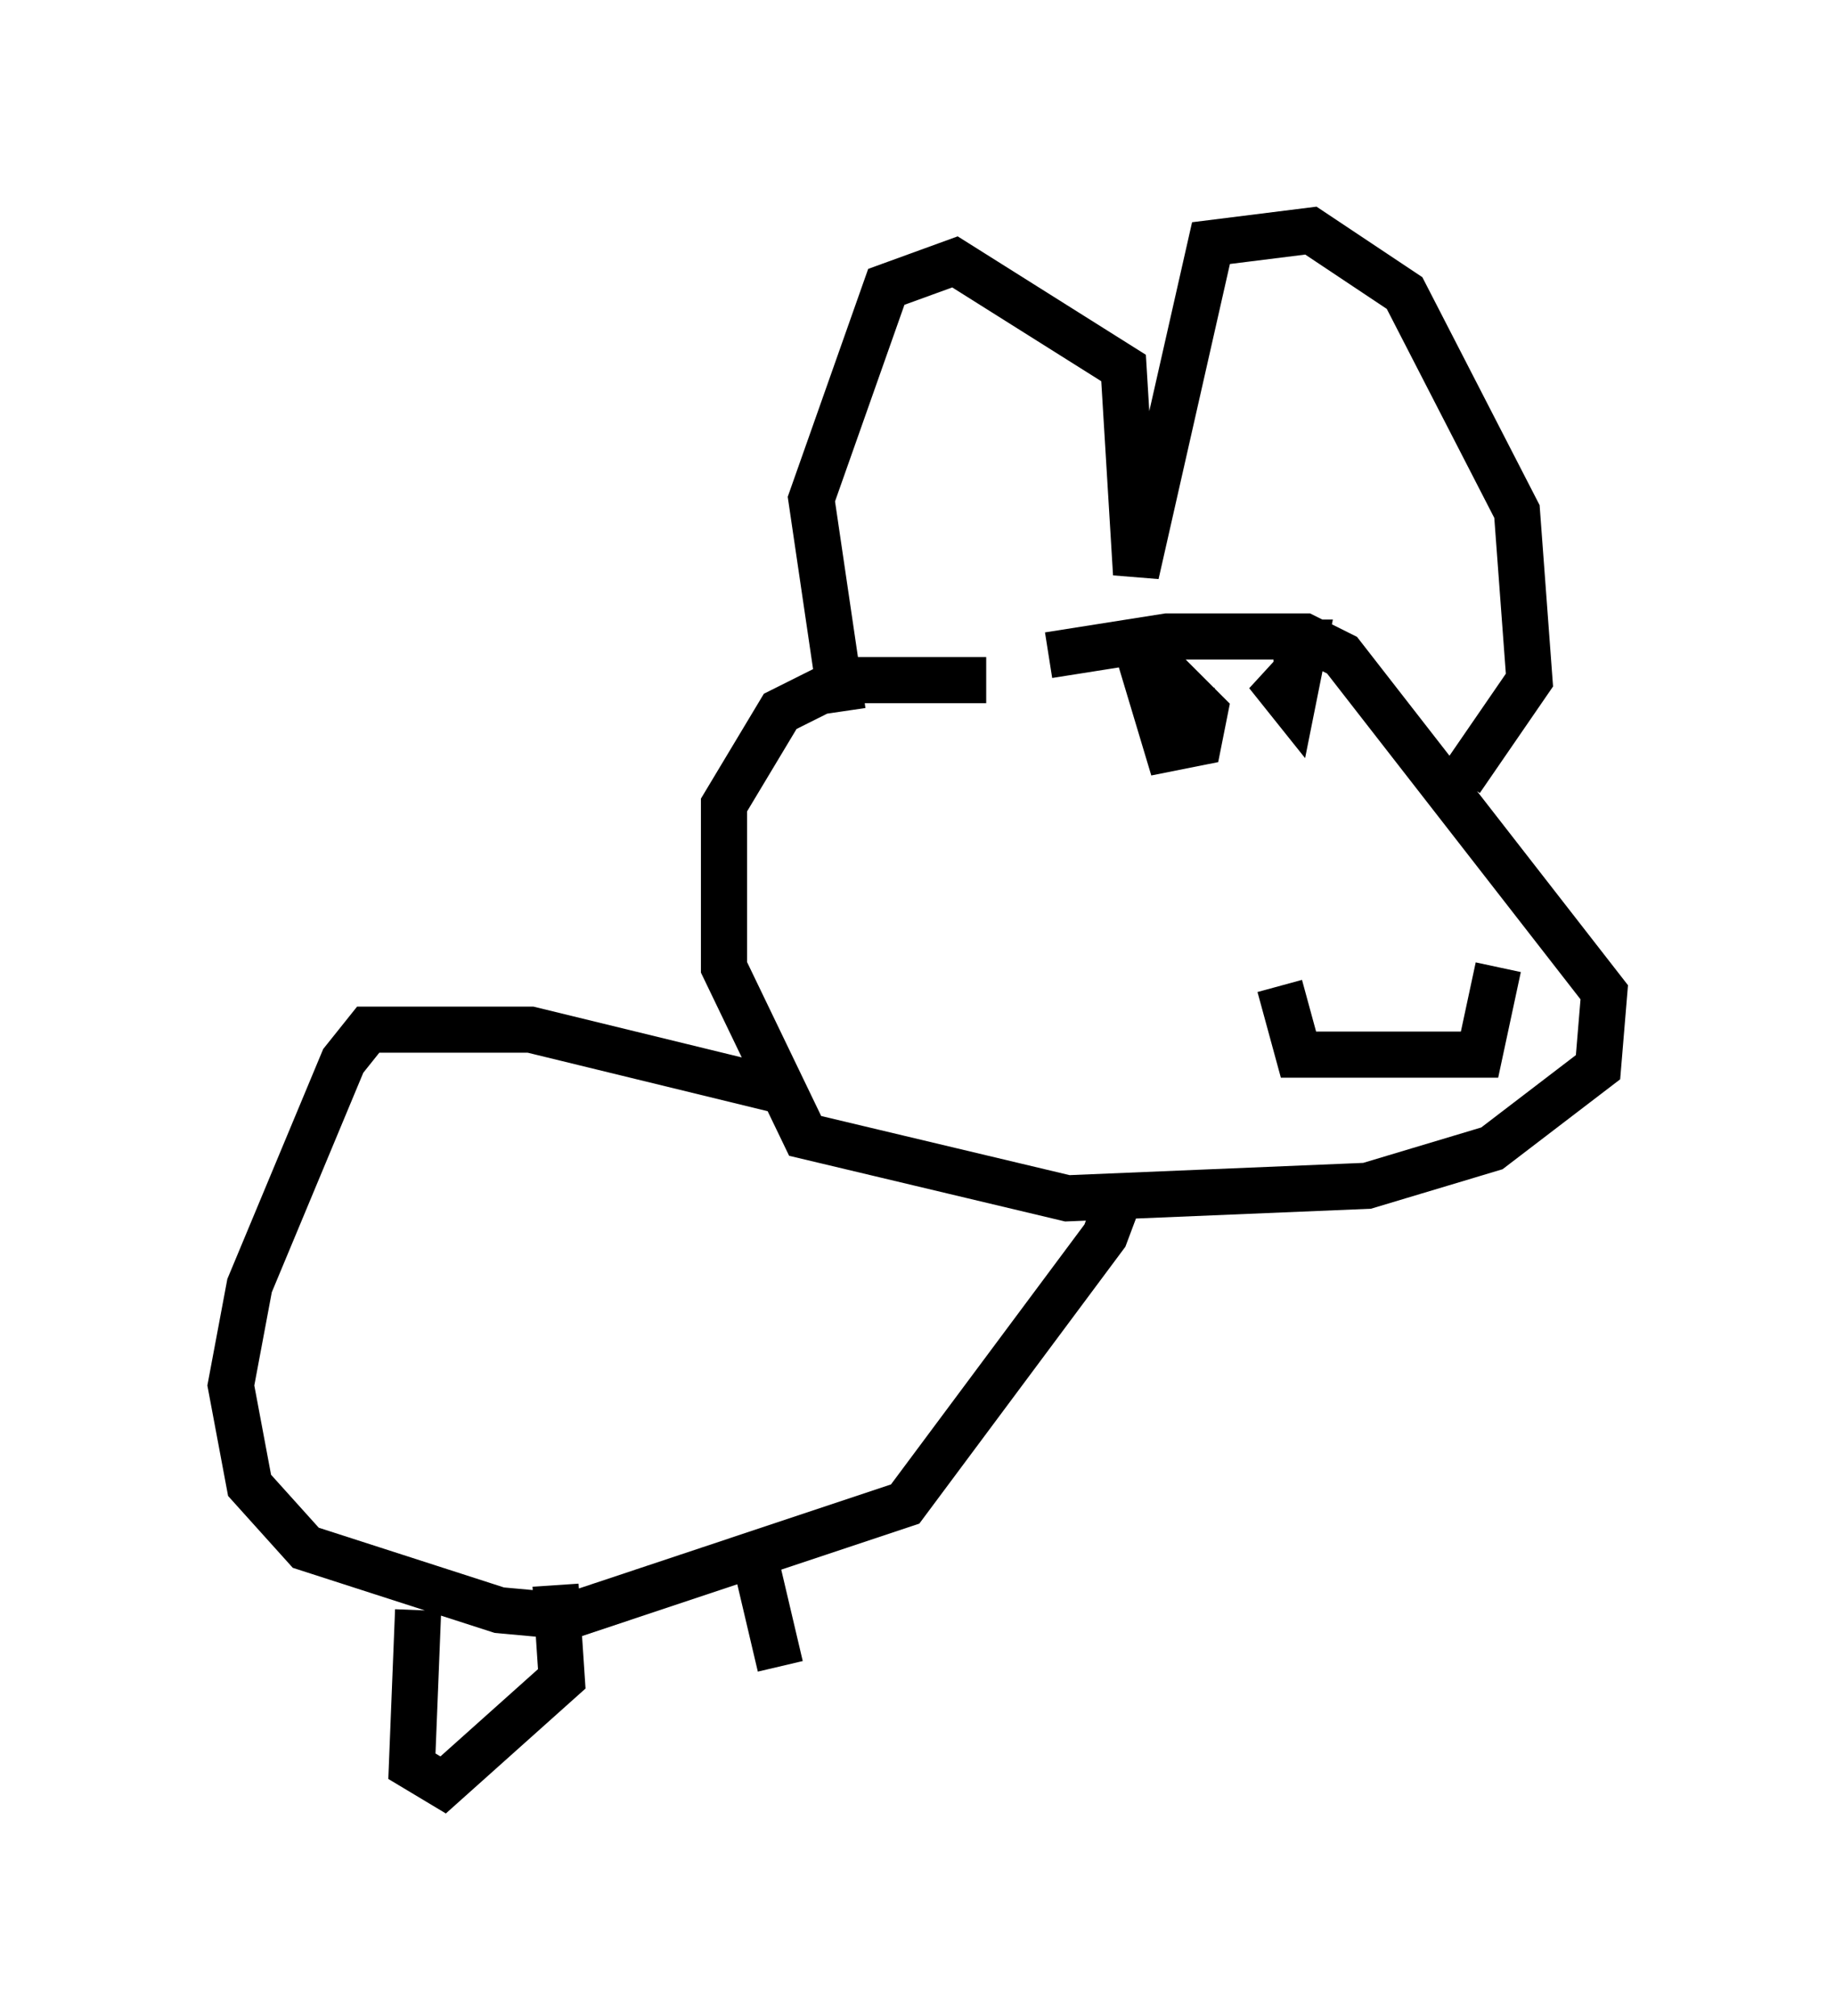 <?xml version="1.0" encoding="utf-8" ?>
<svg baseProfile="full" height="43.694" version="1.1" width="39.77" xmlns="http://www.w3.org/2000/svg" xmlns:ev="http://www.w3.org/2001/xml-events" xmlns:xlink="http://www.w3.org/1999/xlink"><defs /><rect fill="white" height="43.694" width="39.77" x="0" y="0" /><path d="M18.261, 16.096 m4.465, -1.894 l2.571, -0.406 2.977, 0.0 l0.812, 0.406 5.683, 7.307 l-0.135, 1.624 -2.3, 1.759 l-2.706, 0.812 -6.495, 0.271 l-5.683, -1.353 -1.759, -3.654 l0.0, -3.518 1.218, -2.03 l1.353, -0.677 3.112, 0.0 m-3.112, 0.677 l-0.677, -4.601 1.624, -4.601 l1.488, -0.541 3.654, 2.3 l0.271, 4.465 1.624, -7.172 l2.165, -0.271 2.03, 1.353 l2.436, 4.736 0.271, 3.654 l-1.488, 2.165 m-3.924, 4.465 l0.406, 1.488 3.924, 0.0 l0.406, -1.894 m-7.578, -6.766 l1.218, 1.218 -0.135, 0.677 l-0.677, 0.135 -0.406, -1.353 l0.677, 0.271 -0.271, 0.406 m2.3, -1.624 l0.677, 0.0 -0.271, 1.353 l-0.541, -0.677 0.812, 0.541 m-11.231, 8.525 l-5.548, -1.353 -3.518, 0.0 l-0.541, 0.677 -2.03, 4.871 l-0.406, 2.165 0.406, 2.165 l1.218, 1.353 4.195, 1.353 l1.488, 0.135 7.307, -2.436 l4.33, -5.819 0.406, -1.083 m-15.291, 9.202 l-0.135, 3.383 0.677, 0.406 l2.571, -2.3 -0.135, -2.03 m4.33, -0.541 l0.541, 2.3 " fill="none" stroke="black" stroke-width="1" /></svg>